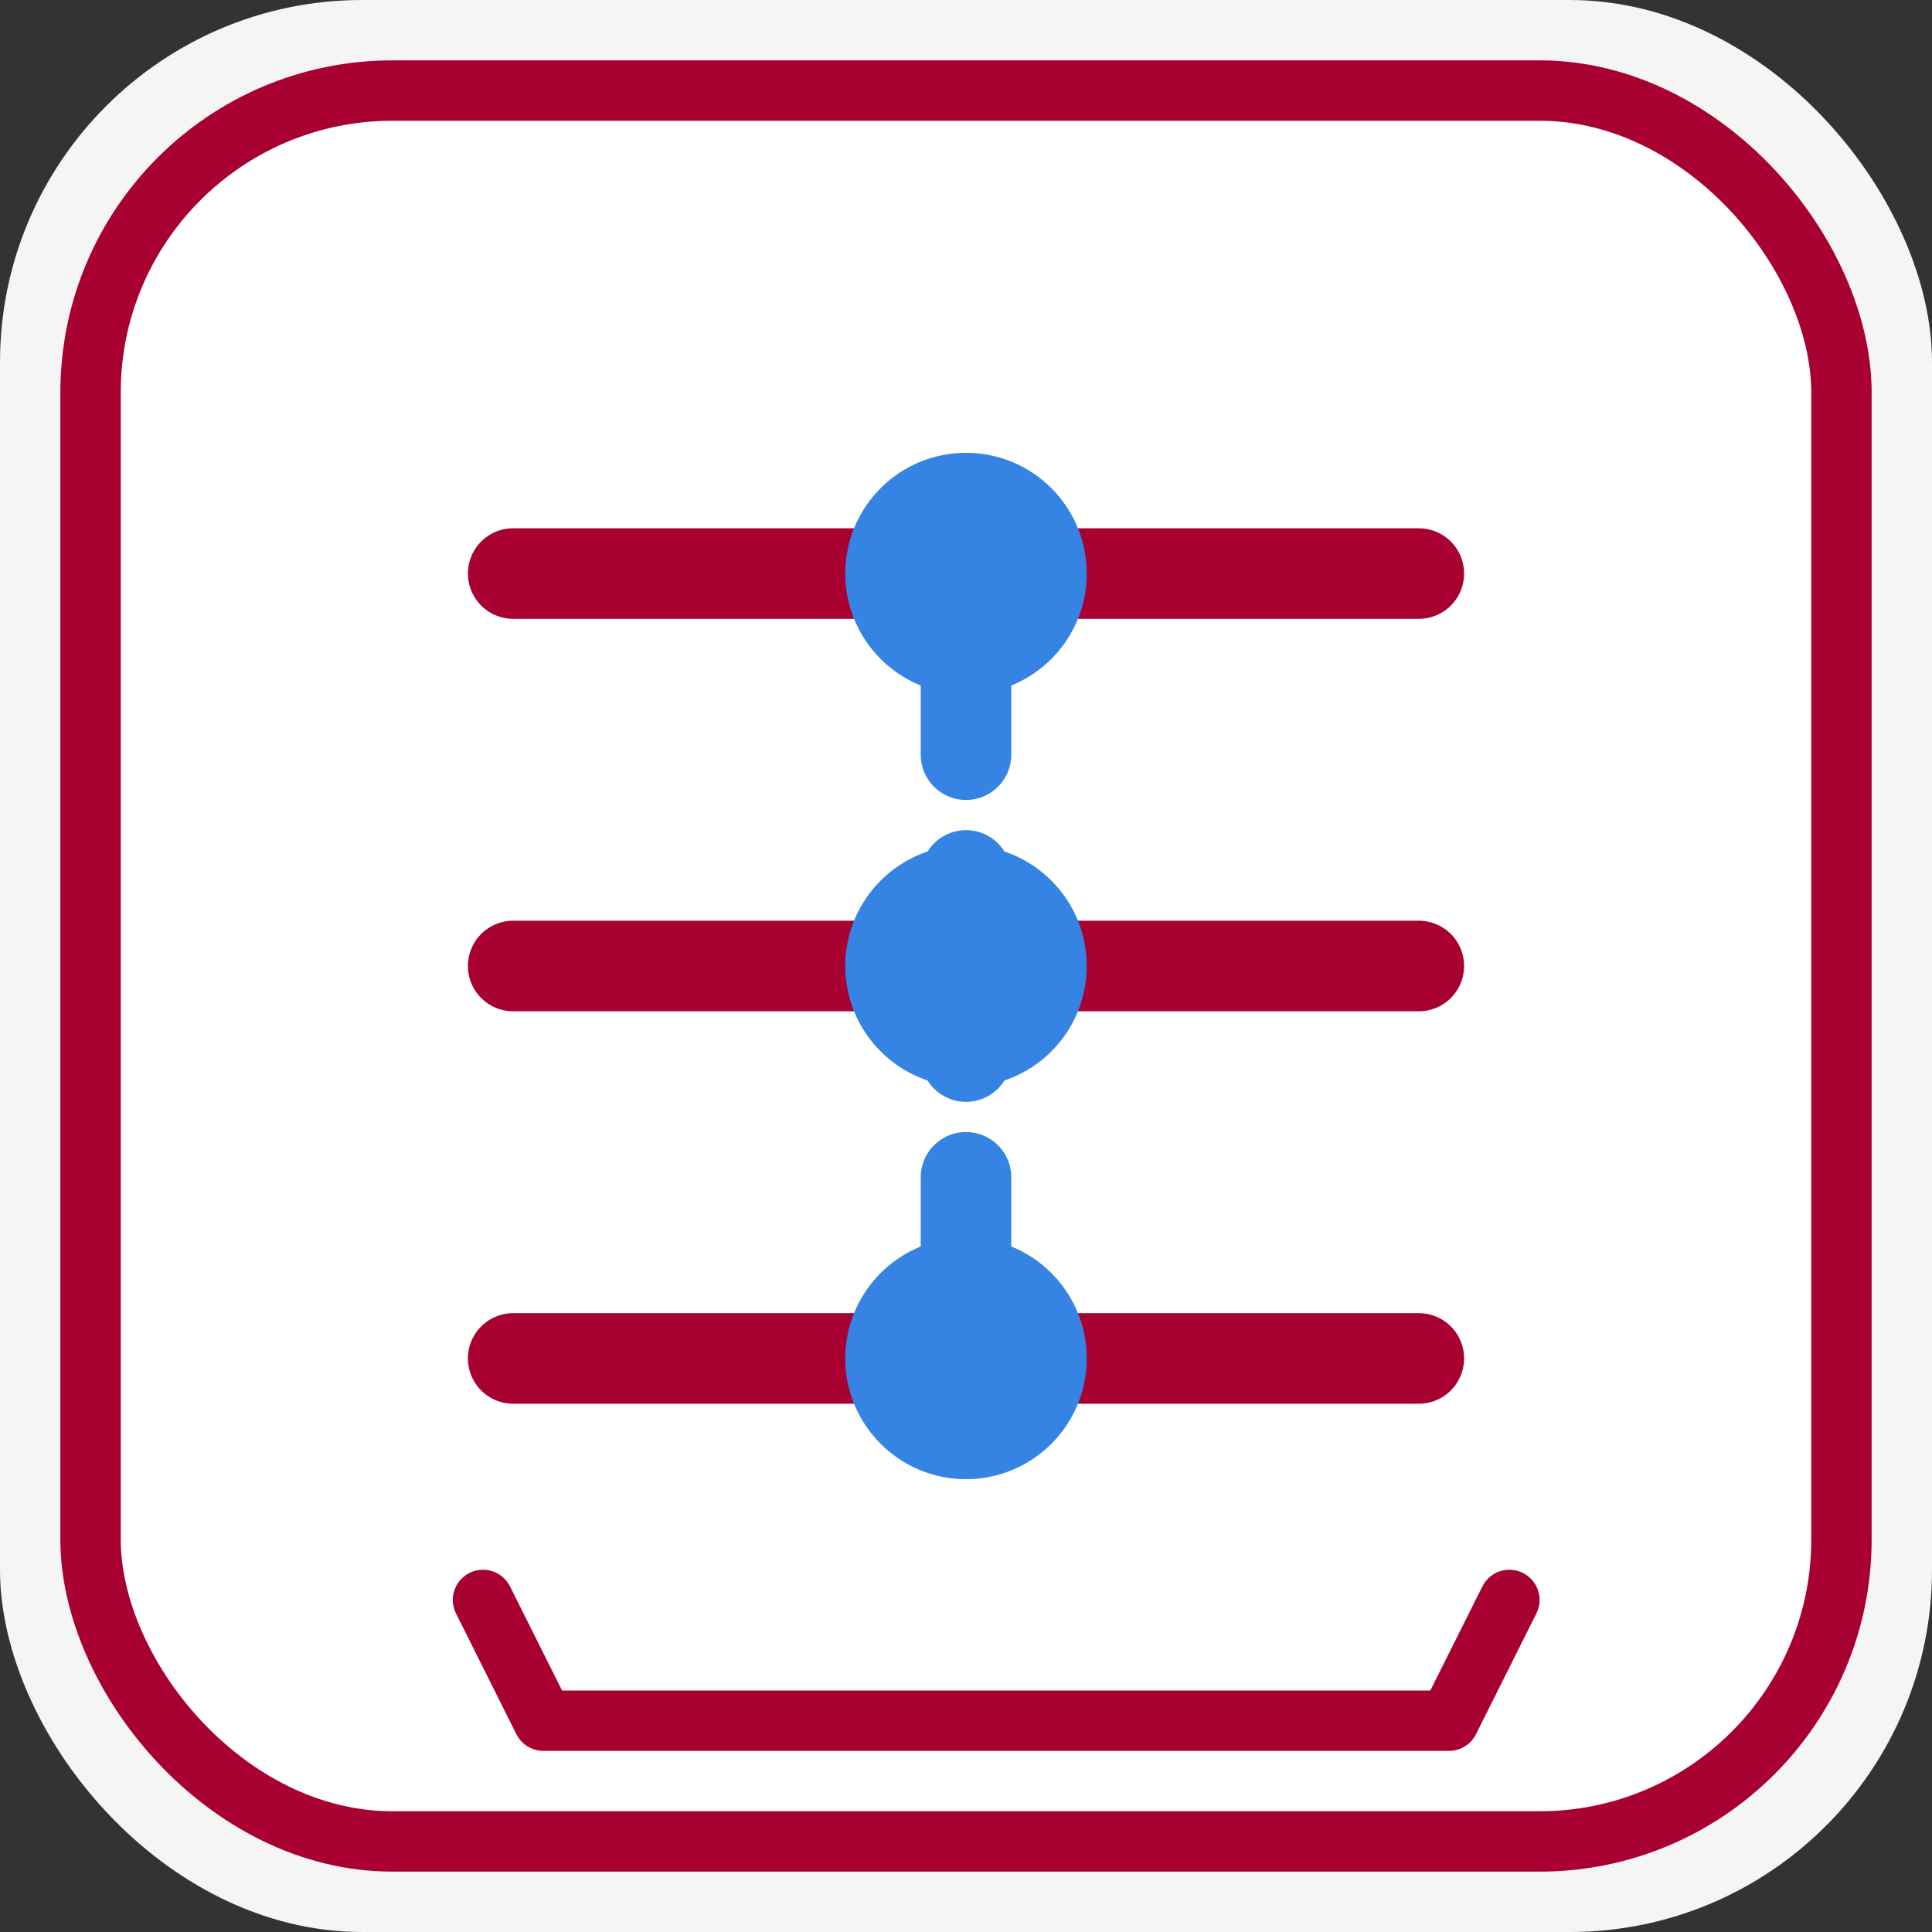 <?xml version="1.0" encoding="UTF-8"?>
<svg width="128" height="128" viewBox="0 0 128 128" fill="none" xmlns="http://www.w3.org/2000/svg">
    <rect x="0" y="0" width="128" height="128" fill="#333333" stroke="none"/>
    <rect width="128" height="128" rx="24" fill="#F5F5F5"/>
    <rect x="6" y="6" width="116" height="116" rx="20" fill="#FFFFFF" stroke="#A80030" stroke-width="4"/>
    <path d="M34 38H94" stroke="#A80030" stroke-width="6" stroke-linecap="round"/>
    <path d="M34 64H94" stroke="#A80030" stroke-width="6" stroke-linecap="round"/>
    <path d="M34 90H94" stroke="#A80030" stroke-width="6" stroke-linecap="round"/>
    <path d="M64 38V90" stroke="#3584E4" stroke-width="6" stroke-linecap="round" stroke-dasharray="12 8"/>
    <circle cx="64" cy="38" r="8" fill="#3584E4"/>
    <circle cx="64" cy="64" r="8" fill="#3584E4"/>
    <circle cx="64" cy="90" r="8" fill="#3584E4"/>
    <path d="M32 106L36 114L96 114L100 106" stroke="#A80030" stroke-width="4" stroke-linecap="round" stroke-linejoin="round"/>
</svg>